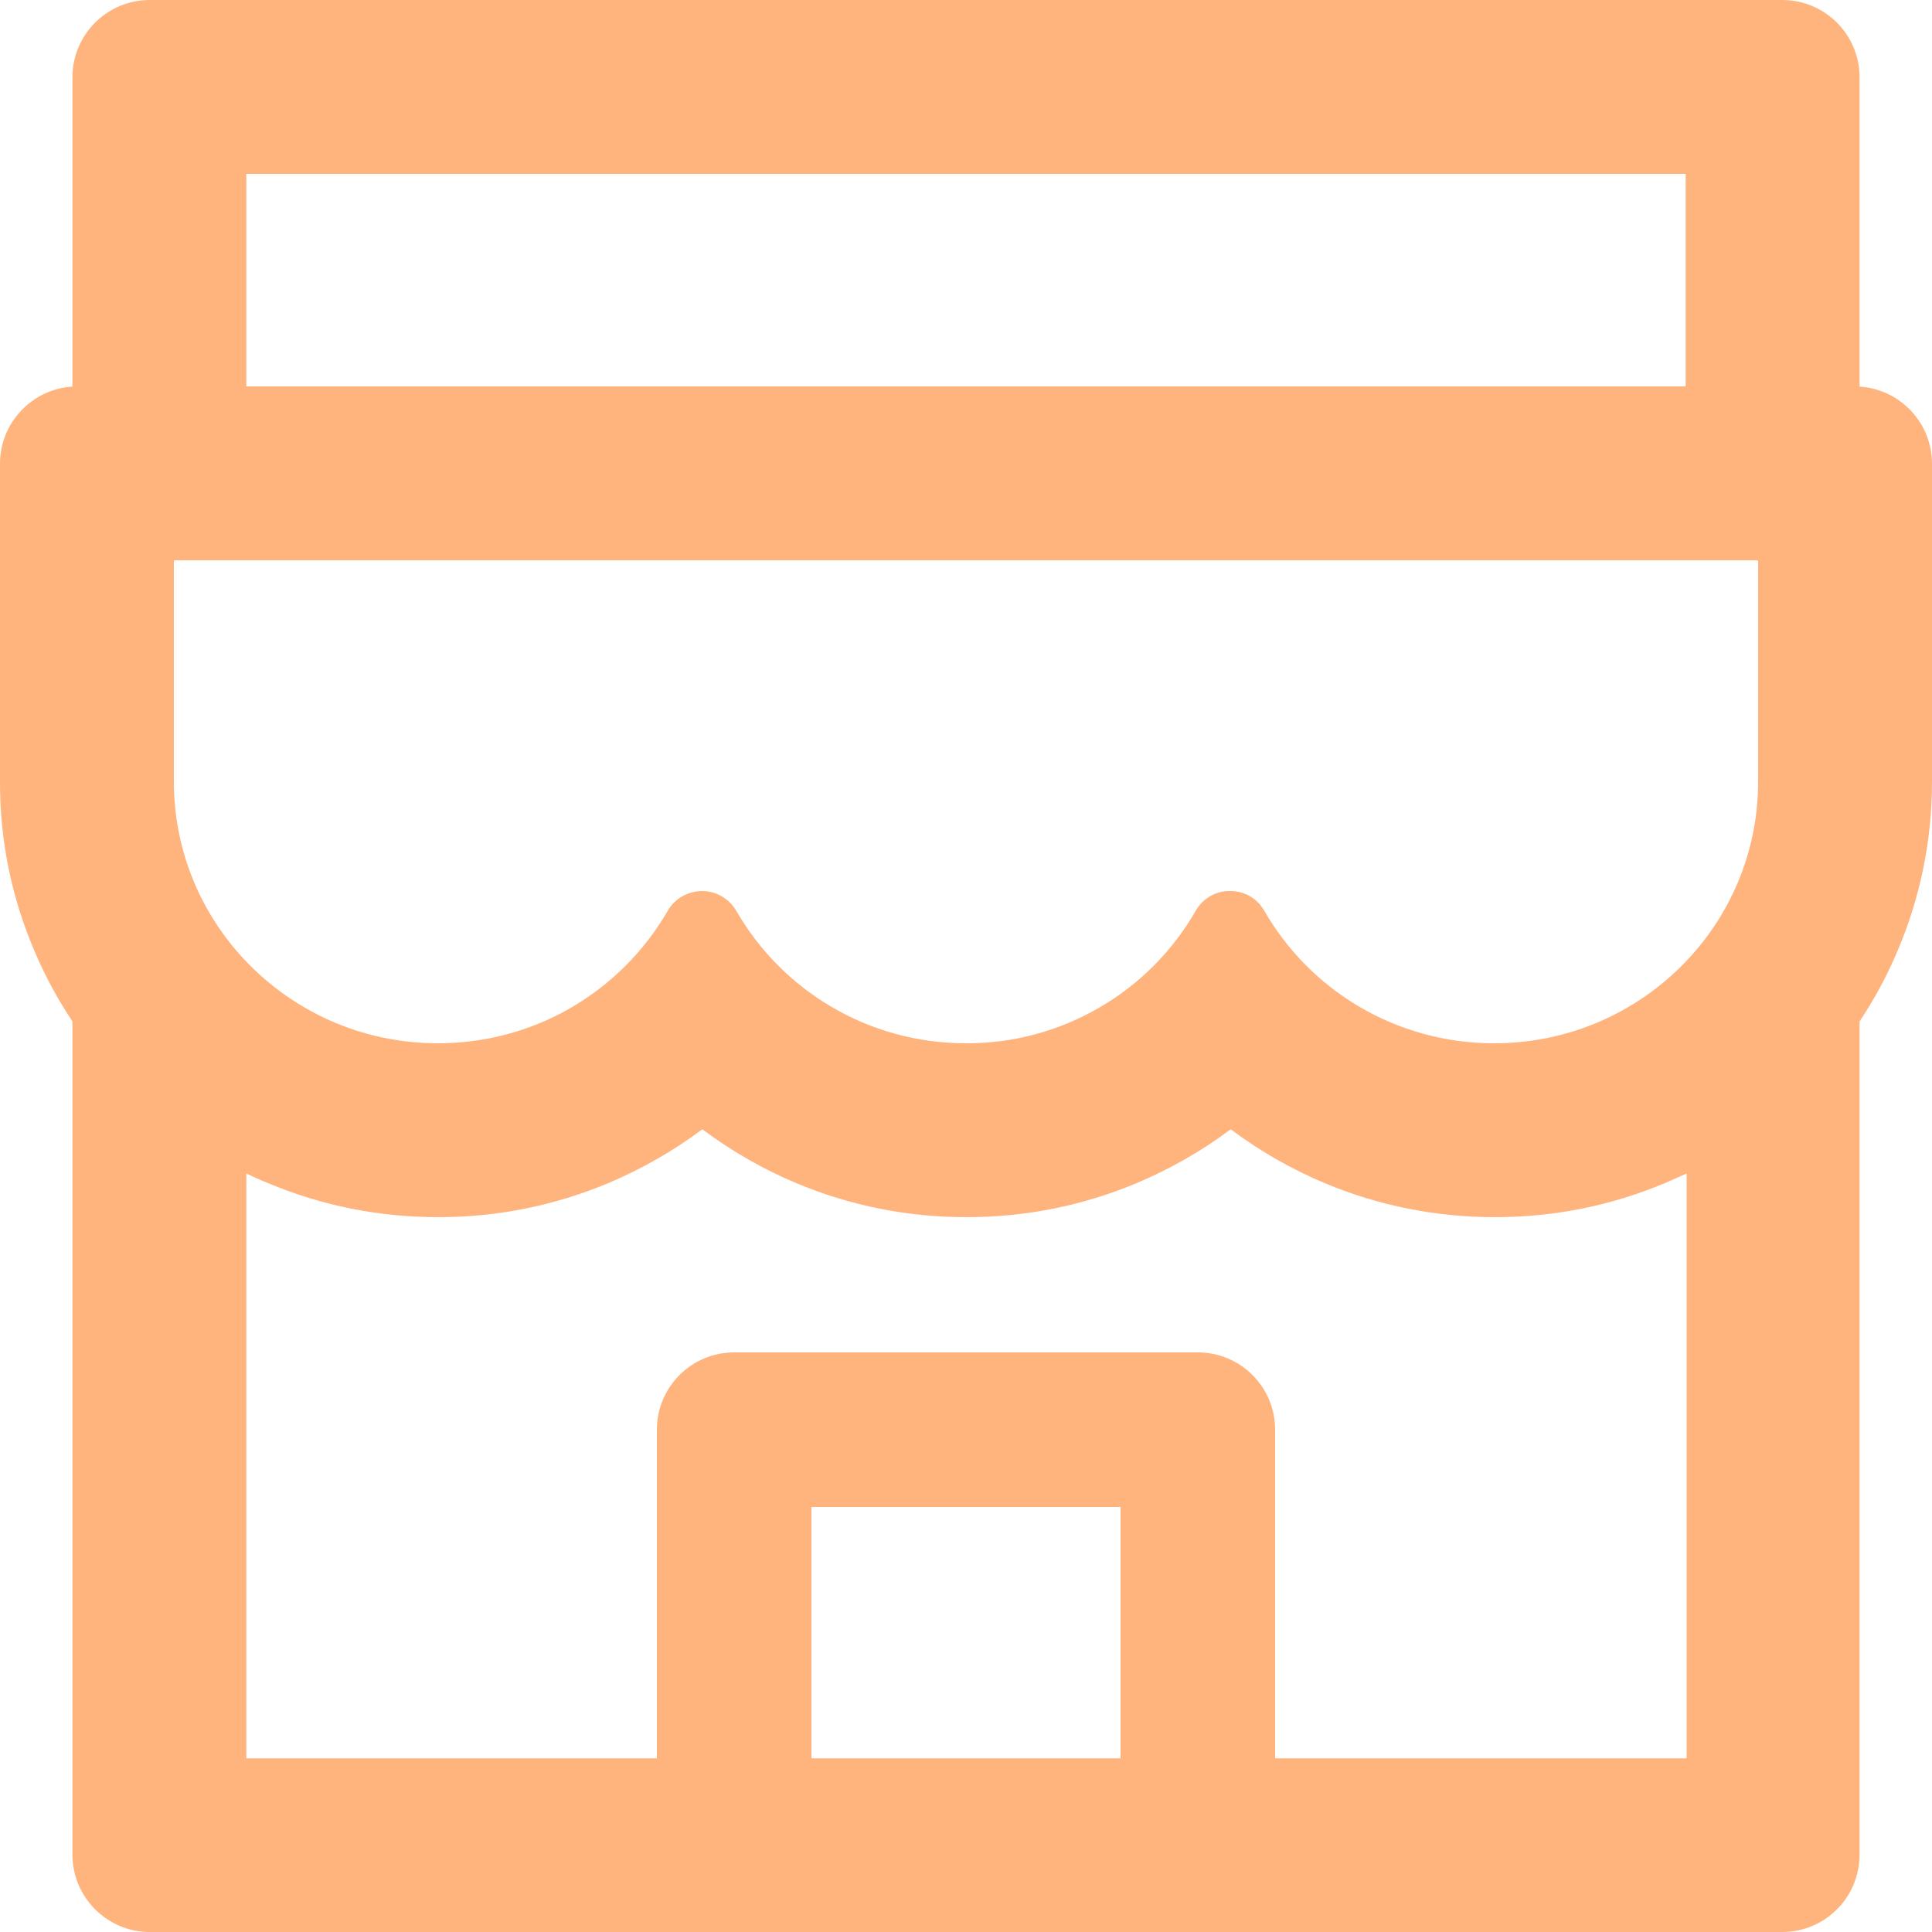 <svg width="10" height="10" viewBox="0 0 10 10" fill="none" xmlns="http://www.w3.org/2000/svg">
<path d="M9.625 2.001V0.4C9.625 0.179 9.446 0 9.225 0H0.775C0.554 0 0.375 0.179 0.375 0.4V2.001C0.166 2.014 7.74491e-06 2.188 7.74491e-06 2.4V4.046C-0.001 4.349 0.06 4.648 0.18 4.926C0.234 5.054 0.3 5.174 0.375 5.287V9.6C0.375 9.82 0.554 10 0.775 10H9.225C9.446 10 9.625 9.821 9.625 9.6V5.287C9.701 5.173 9.766 5.053 9.82 4.926C9.939 4.647 10 4.351 10 4.046V2.4C10 2.188 9.834 2.014 9.625 2.001ZM1.275 0.9H8.725V2H1.275V0.9ZM5.8 9.101H4.2V7.8H5.8V9.101ZM8.725 9.101H6.6V7.4C6.6 7.179 6.421 7 6.2 7H3.8C3.579 7 3.4 7.179 3.4 7.4V9.101H1.275V6.074C1.311 6.091 1.349 6.109 1.388 6.124C1.666 6.241 1.963 6.3 2.268 6.3C2.573 6.3 2.868 6.241 3.148 6.124C3.32 6.051 3.483 5.959 3.631 5.848C3.634 5.846 3.636 5.846 3.639 5.848C3.788 5.959 3.95 6.052 4.122 6.124C4.401 6.241 4.697 6.3 5.003 6.3C5.308 6.3 5.603 6.241 5.883 6.124C6.055 6.051 6.218 5.959 6.366 5.848C6.369 5.846 6.371 5.846 6.374 5.848C6.523 5.959 6.685 6.052 6.857 6.124C7.136 6.241 7.433 6.3 7.737 6.3C8.043 6.3 8.338 6.241 8.617 6.124C8.655 6.107 8.693 6.091 8.73 6.074V9.101H8.725ZM9.1 4.046C9.1 4.794 8.488 5.4 7.734 5.4C7.224 5.4 6.779 5.124 6.544 4.714C6.508 4.651 6.442 4.612 6.37 4.612H6.362C6.291 4.612 6.225 4.651 6.189 4.714C6.069 4.923 5.896 5.097 5.687 5.217C5.478 5.338 5.241 5.401 5 5.4C4.491 5.4 4.048 5.125 3.812 4.716C3.775 4.652 3.708 4.612 3.634 4.612C3.56 4.612 3.491 4.652 3.455 4.716C3.334 4.925 3.161 5.097 2.952 5.218C2.744 5.338 2.507 5.4 2.266 5.4C1.513 5.4 0.9 4.794 0.9 4.046V2.906C0.9 2.902 0.903 2.9 0.906 2.9H9.094C9.098 2.9 9.1 2.902 9.1 2.906V4.046Z" fill="#FFB47D"/>
</svg>
